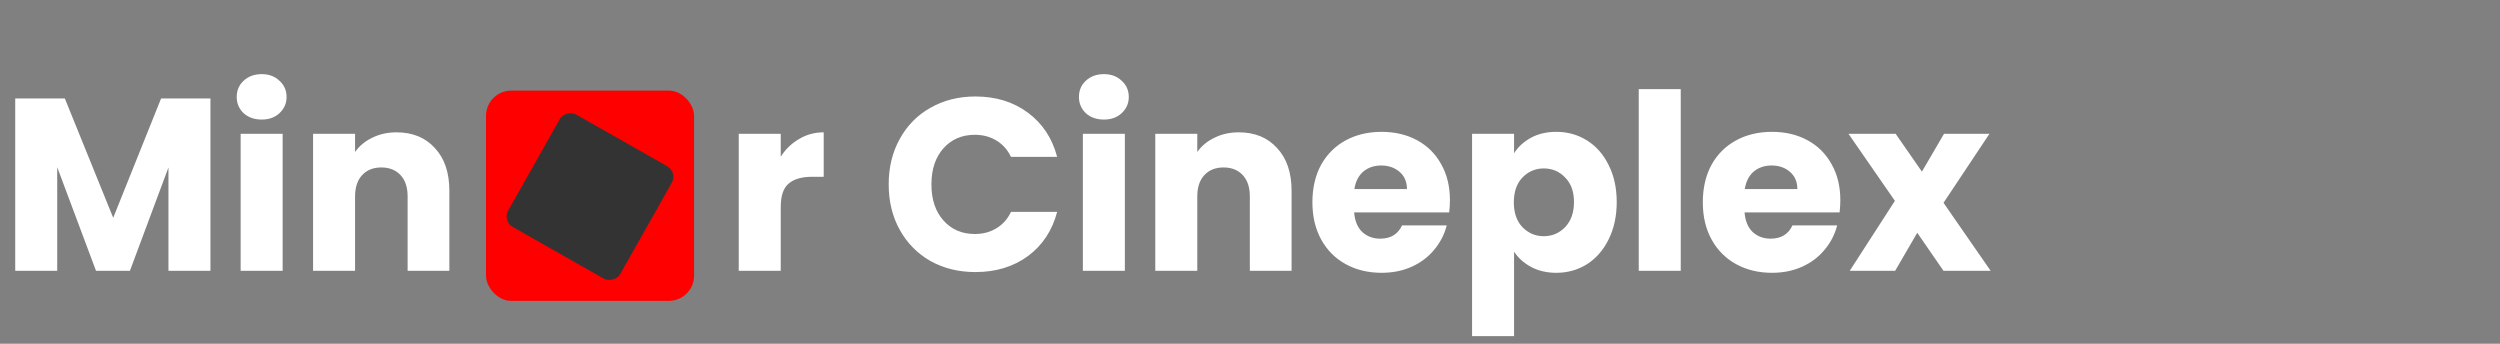 <svg width="960" height="132" viewBox="0 0 240 33" fill="none" xmlns="http://www.w3.org/2000/svg">
<rect x="0" y="0" width="240" height="33" fill="#808080" stroke="none"/>
<path d="M20.203 9.451V26H16.172V16.075L12.471 26H9.218L5.493 16.052V26H1.462V9.451H6.224L10.868 20.908L15.465 9.451H20.203ZM25.13 11.478C24.422 11.478 23.841 11.274 23.385 10.865C22.945 10.441 22.725 9.922 22.725 9.309C22.725 8.681 22.945 8.162 23.385 7.753C23.841 7.329 24.422 7.117 25.13 7.117C25.821 7.117 26.387 7.329 26.827 7.753C27.283 8.162 27.511 8.681 27.511 9.309C27.511 9.922 27.283 10.441 26.827 10.865C26.387 11.274 25.821 11.478 25.13 11.478ZM27.133 12.845V26H23.102V12.845H27.133ZM38.07 12.704C39.61 12.704 40.836 13.207 41.748 14.213C42.675 15.203 43.139 16.57 43.139 18.315V26H39.131V18.857C39.131 17.977 38.903 17.293 38.447 16.806C37.991 16.319 37.379 16.075 36.608 16.075C35.838 16.075 35.225 16.319 34.77 16.806C34.314 17.293 34.086 17.977 34.086 18.857V26H30.055V12.845H34.086V14.59C34.495 14.008 35.045 13.553 35.736 13.223C36.428 12.877 37.206 12.704 38.07 12.704ZM74.95 15.038C75.421 14.315 76.01 13.749 76.718 13.341C77.425 12.916 78.211 12.704 79.075 12.704V16.971H77.967C76.961 16.971 76.207 17.191 75.704 17.631C75.201 18.055 74.95 18.81 74.95 19.894V26H70.918V12.845H74.95V15.038ZM85.314 17.702C85.314 16.067 85.668 14.614 86.375 13.341C87.082 12.052 88.064 11.054 89.322 10.347C90.595 9.624 92.033 9.262 93.636 9.262C95.6 9.262 97.282 9.781 98.681 10.818C100.08 11.855 101.015 13.27 101.486 15.062H97.054C96.724 14.37 96.253 13.844 95.64 13.482C95.043 13.12 94.359 12.94 93.589 12.94C92.347 12.94 91.341 13.372 90.571 14.236C89.801 15.101 89.416 16.256 89.416 17.702C89.416 19.148 89.801 20.303 90.571 21.167C91.341 22.032 92.347 22.464 93.589 22.464C94.359 22.464 95.043 22.283 95.64 21.922C96.253 21.56 96.724 21.034 97.054 20.342H101.486C101.015 22.134 100.08 23.548 98.681 24.585C97.282 25.607 95.6 26.118 93.636 26.118C92.033 26.118 90.595 25.764 89.322 25.057C88.064 24.334 87.082 23.336 86.375 22.063C85.668 20.79 85.314 19.336 85.314 17.702ZM105.982 11.478C105.275 11.478 104.693 11.274 104.238 10.865C103.798 10.441 103.578 9.922 103.578 9.309C103.578 8.681 103.798 8.162 104.238 7.753C104.693 7.329 105.275 7.117 105.982 7.117C106.674 7.117 107.239 7.329 107.68 7.753C108.135 8.162 108.363 8.681 108.363 9.309C108.363 9.922 108.135 10.441 107.68 10.865C107.239 11.274 106.674 11.478 105.982 11.478ZM107.986 12.845V26H103.955V12.845H107.986ZM118.923 12.704C120.463 12.704 121.689 13.207 122.6 14.213C123.528 15.203 123.991 16.57 123.991 18.315V26H119.984V18.857C119.984 17.977 119.756 17.293 119.3 16.806C118.844 16.319 118.231 16.075 117.461 16.075C116.691 16.075 116.078 16.319 115.622 16.806C115.166 17.293 114.939 17.977 114.939 18.857V26H110.907V12.845H114.939V14.59C115.347 14.008 115.897 13.553 116.589 13.223C117.28 12.877 118.058 12.704 118.923 12.704ZM139.193 19.211C139.193 19.588 139.169 19.981 139.122 20.389H129.999C130.061 21.206 130.321 21.835 130.777 22.275C131.248 22.7 131.822 22.912 132.497 22.912C133.503 22.912 134.203 22.487 134.596 21.639H138.886C138.666 22.503 138.265 23.281 137.684 23.973C137.118 24.664 136.403 25.206 135.539 25.599C134.674 25.992 133.708 26.189 132.639 26.189C131.35 26.189 130.203 25.914 129.197 25.363C128.191 24.813 127.405 24.028 126.84 23.006C126.274 21.985 125.991 20.79 125.991 19.423C125.991 18.055 126.266 16.861 126.816 15.839C127.382 14.818 128.168 14.032 129.173 13.482C130.179 12.932 131.334 12.657 132.639 12.657C133.912 12.657 135.043 12.924 136.034 13.458C137.024 13.993 137.794 14.755 138.344 15.745C138.91 16.735 139.193 17.89 139.193 19.211ZM135.067 18.15C135.067 17.458 134.831 16.908 134.36 16.5C133.888 16.091 133.299 15.887 132.592 15.887C131.916 15.887 131.342 16.083 130.871 16.476C130.415 16.869 130.132 17.427 130.022 18.15H135.067ZM145.35 14.708C145.743 14.095 146.286 13.6 146.977 13.223C147.669 12.845 148.478 12.657 149.405 12.657C150.49 12.657 151.472 12.932 152.352 13.482C153.232 14.032 153.924 14.818 154.427 15.839C154.945 16.861 155.205 18.048 155.205 19.399C155.205 20.751 154.945 21.945 154.427 22.983C153.924 24.004 153.232 24.798 152.352 25.363C151.472 25.914 150.49 26.189 149.405 26.189C148.494 26.189 147.684 26 146.977 25.623C146.286 25.246 145.743 24.758 145.35 24.161V32.271H141.319V12.845H145.35V14.708ZM151.103 19.399C151.103 18.393 150.82 17.608 150.254 17.042C149.704 16.46 149.02 16.169 148.203 16.169C147.401 16.169 146.718 16.46 146.152 17.042C145.602 17.623 145.327 18.417 145.327 19.423C145.327 20.429 145.602 21.222 146.152 21.804C146.718 22.385 147.401 22.676 148.203 22.676C149.004 22.676 149.688 22.385 150.254 21.804C150.82 21.206 151.103 20.405 151.103 19.399ZM161.351 8.555V26H157.319V8.555H161.351ZM176.672 19.211C176.672 19.588 176.649 19.981 176.601 20.389H167.478C167.541 21.206 167.8 21.835 168.256 22.275C168.728 22.7 169.301 22.912 169.977 22.912C170.983 22.912 171.682 22.487 172.075 21.639H176.366C176.146 22.503 175.745 23.281 175.163 23.973C174.598 24.664 173.882 25.206 173.018 25.599C172.154 25.992 171.187 26.189 170.118 26.189C168.83 26.189 167.682 25.914 166.677 25.363C165.671 24.813 164.885 24.028 164.319 23.006C163.753 21.985 163.47 20.79 163.47 19.423C163.47 18.055 163.745 16.861 164.296 15.839C164.861 14.818 165.647 14.032 166.653 13.482C167.659 12.932 168.814 12.657 170.118 12.657C171.391 12.657 172.523 12.924 173.513 13.458C174.503 13.993 175.273 14.755 175.823 15.745C176.389 16.735 176.672 17.89 176.672 19.211ZM172.547 18.15C172.547 17.458 172.311 16.908 171.839 16.5C171.368 16.091 170.779 15.887 170.071 15.887C169.395 15.887 168.822 16.083 168.35 16.476C167.895 16.869 167.612 17.427 167.502 18.15H172.547ZM186.578 26L184.056 22.346L181.934 26H177.573L181.911 19.281L177.455 12.845H181.981L184.504 16.476L186.625 12.845H190.987L186.578 19.47L191.105 26H186.578Z" fill="white"/>
<rect x="46.658" y="8.698" width="19.973" height="20.185" rx="2.42" fill="#FF0000"/>
<rect width="12.385" height="12.358" rx="1.156" transform="matrix(-0.492 0.871 -0.87 -0.494 65.063 16.534)" fill="#333333"/>
</svg>
